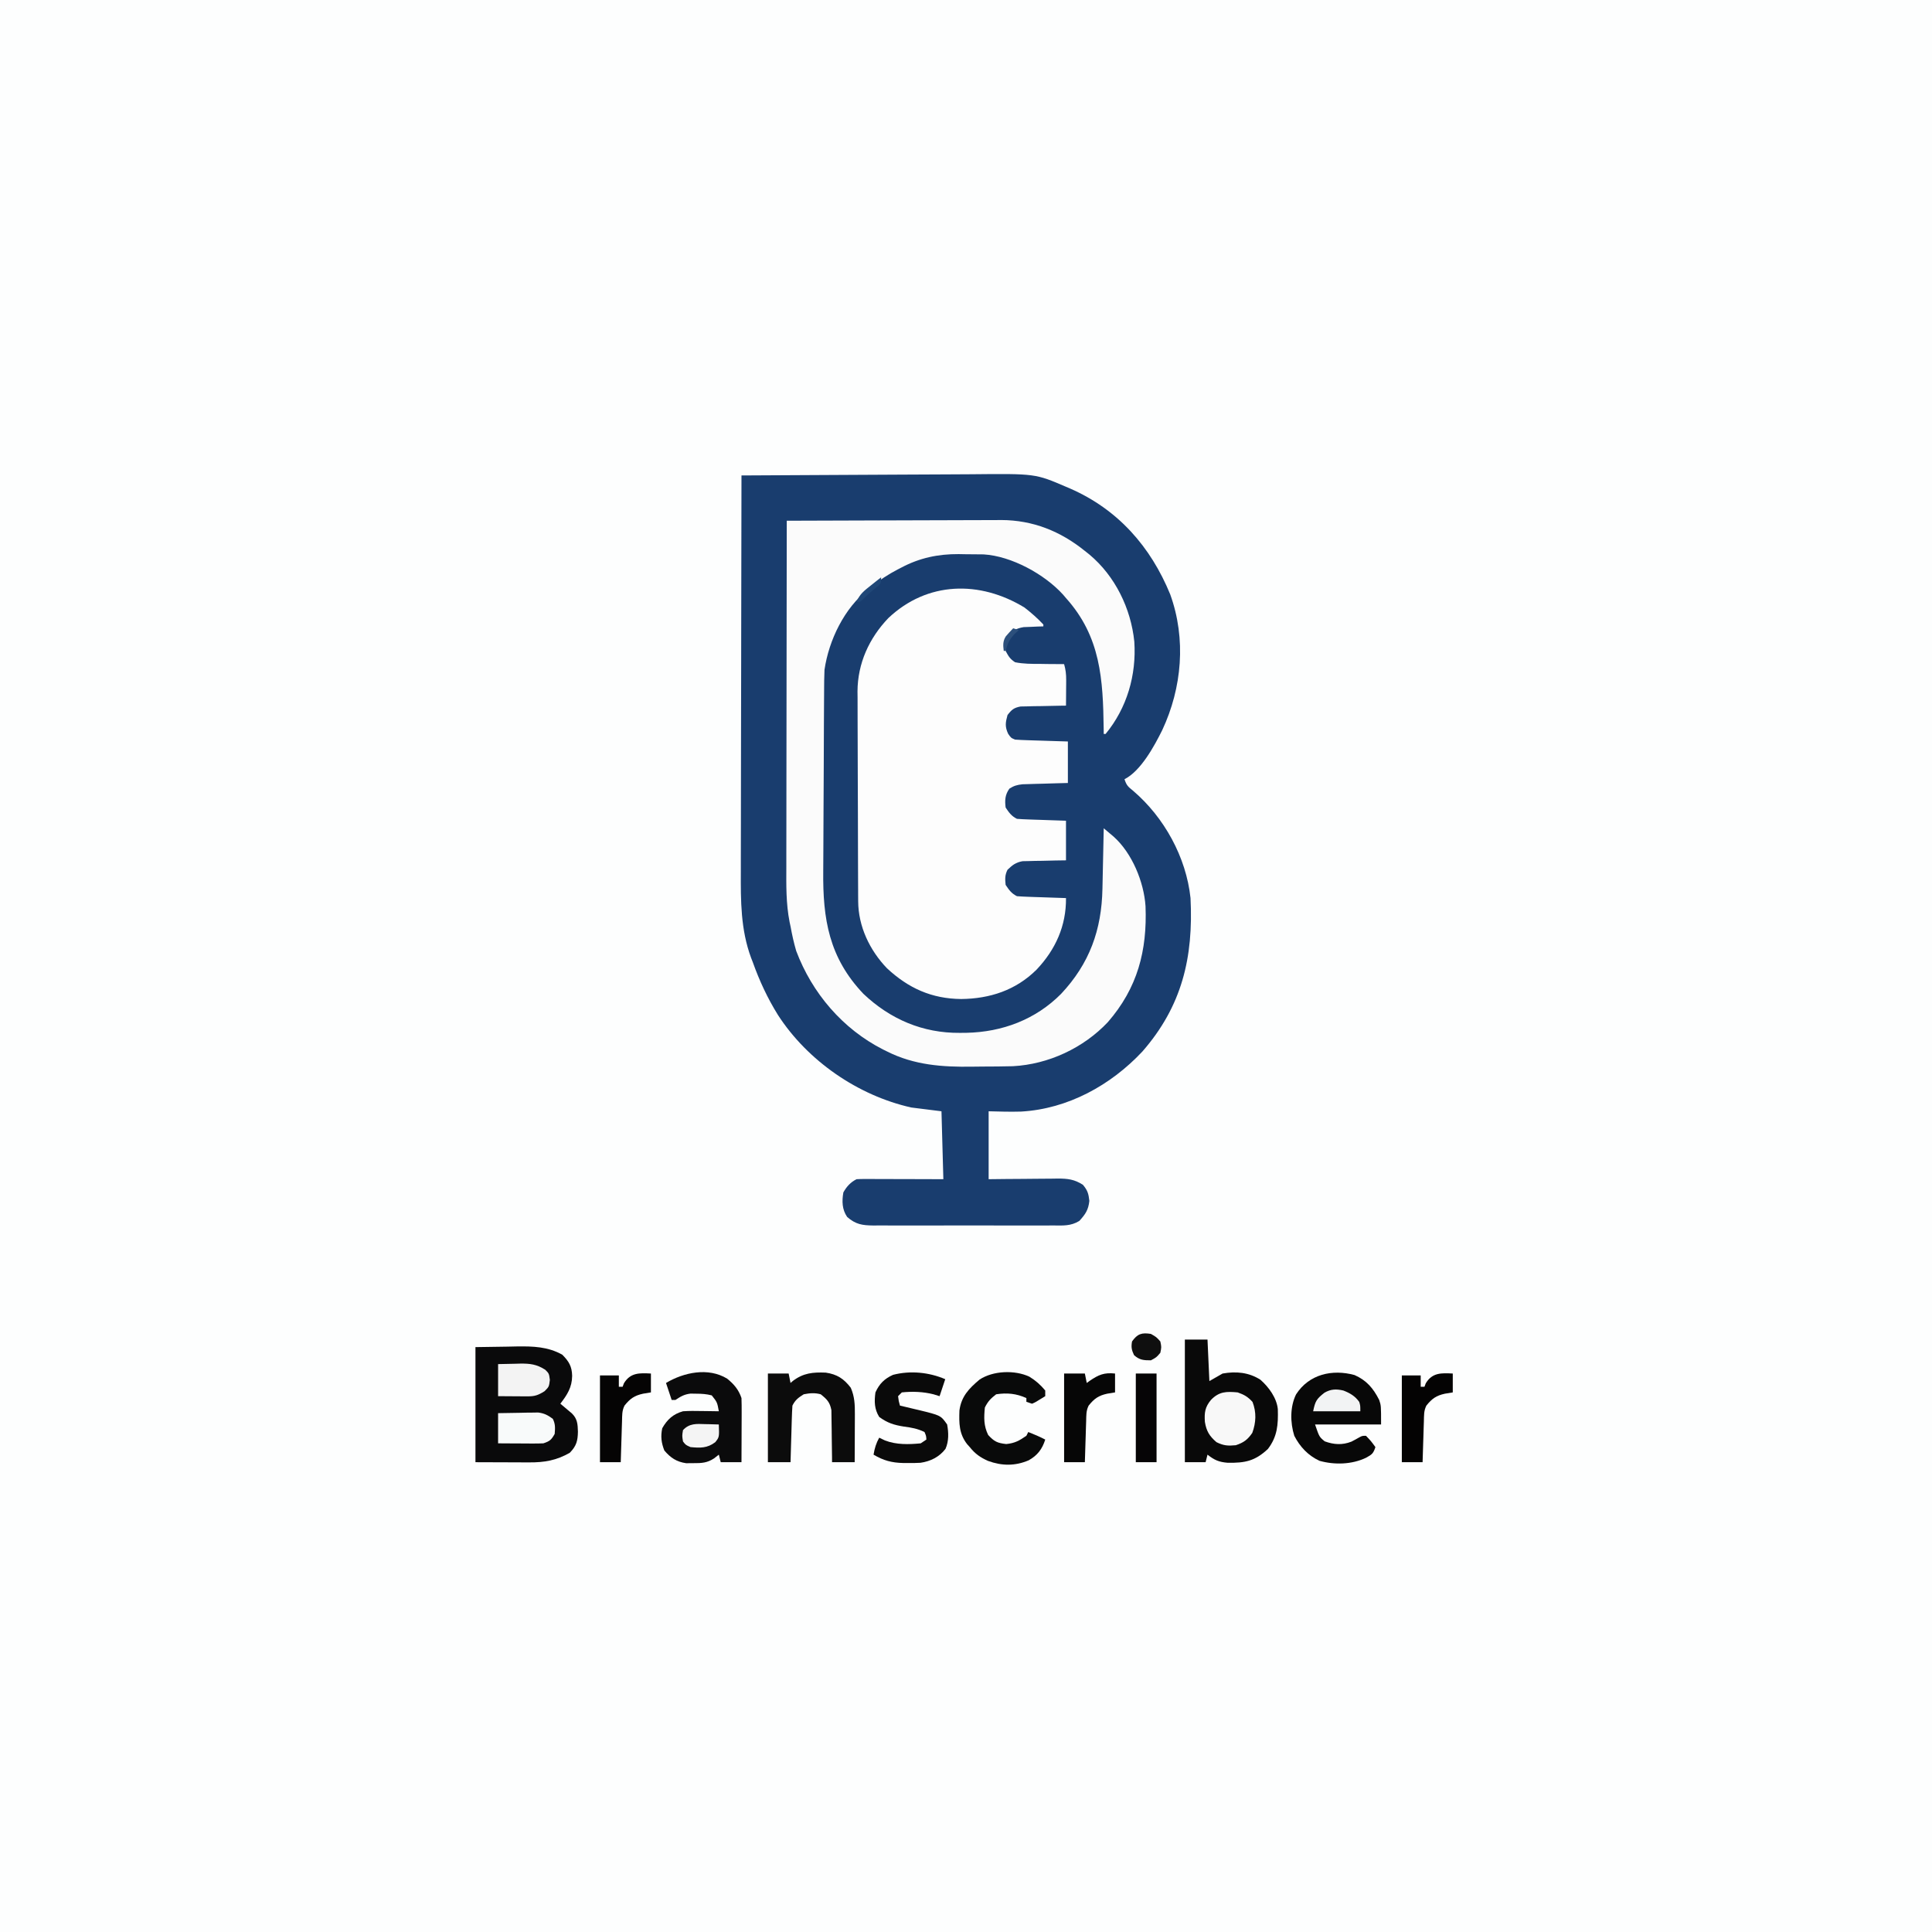 <?xml version="1.0" encoding="UTF-8"?>
<svg version="1.1" xmlns="http://www.w3.org/2000/svg" width="1024" height="1024">
<rect width="100%" height="100%" fill="#808080" stroke="none"/>
<path d="M0 0 C337.92 0 675.84 0 1024 0 C1024 337.92 1024 675.84 1024 1024 C686.08 1024 348.16 1024 0 1024 C0 686.08 0 348.16 0 0 Z " fill="#FDFEFE" transform="translate(0,0)"/>
<path d="M0 0 C19.473 -0.141 38.946 -0.246 58.419 -0.311 C67.463 -0.342 76.506 -0.384 85.55 -0.453 C93.442 -0.513 101.333 -0.551 109.225 -0.565 C113.396 -0.572 117.565 -0.59 121.736 -0.634 C155.753 -0.98 155.753 -0.98 172 6 C172.742 6.318 173.485 6.636 174.25 6.964 C199.479 17.994 216.905 37.745 227.25 63.059 C235.769 86.642 233.516 112.575 223 135 C218.915 143.252 211.678 156.661 203 161 C204.113 164.338 204.905 164.972 207.562 167.125 C224.043 181.193 235.71 202.333 238 224 C239.58 255.462 233.506 281.238 212.5 305.312 C195.756 323.183 173.011 335.749 148.208 337.159 C142.449 337.319 136.77 337.164 131 337 C131 348.88 131 360.76 131 373 C134.107 372.965 137.213 372.93 140.414 372.895 C143.432 372.871 146.451 372.853 149.469 372.835 C151.562 372.82 153.655 372.8 155.749 372.774 C158.762 372.737 161.775 372.72 164.789 372.707 C165.721 372.692 166.652 372.676 167.612 372.66 C172.838 372.659 176.49 373.048 181 376 C183.443 378.932 183.967 380.688 184.375 384.5 C183.859 389.312 182.279 391.6 179.07 395.112 C174.495 397.925 170.336 397.559 165.063 397.518 C163.408 397.528 163.408 397.528 161.72 397.539 C158.075 397.556 154.43 397.545 150.785 397.531 C148.251 397.534 145.716 397.538 143.182 397.543 C137.87 397.549 132.558 397.541 127.246 397.521 C121.114 397.5 114.983 397.507 108.85 397.529 C102.941 397.549 97.032 397.547 91.123 397.535 C88.614 397.533 86.104 397.536 83.594 397.545 C80.084 397.555 76.576 397.54 73.067 397.518 C72.03 397.526 70.994 397.534 69.926 397.542 C63.977 397.472 60.534 396.963 56 393 C53.29 389.025 53.188 384.648 54 380 C55.714 376.929 57.809 374.595 61 373 C62.481 372.91 63.966 372.882 65.45 372.886 C66.831 372.887 66.831 372.887 68.24 372.887 C69.734 372.894 69.734 372.894 71.258 372.902 C72.785 372.904 72.785 372.904 74.343 372.907 C77.604 372.912 80.864 372.925 84.125 372.938 C86.332 372.943 88.539 372.947 90.746 372.951 C96.164 372.961 101.582 372.981 107 373 C106.67 361.12 106.34 349.24 106 337 C100.72 336.34 95.44 335.68 90 335 C61.704 328.663 35.043 310.271 19.309 285.926 C13.765 276.997 9.536 267.889 6 258 C5.696 257.218 5.392 256.435 5.078 255.629 C-0.437 240.742 -0.422 225.429 -0.341 209.795 C-0.34 207.497 -0.34 205.199 -0.342 202.901 C-0.343 196.71 -0.325 190.519 -0.304 184.328 C-0.285 177.841 -0.284 171.353 -0.28 164.866 C-0.272 153.992 -0.253 143.118 -0.226 132.245 C-0.199 121.053 -0.178 109.861 -0.165 98.669 C-0.164 97.978 -0.163 97.286 -0.162 96.573 C-0.158 93.102 -0.155 89.631 -0.151 86.16 C-0.12 57.44 -0.067 28.72 0 0 Z " fill="#193D6E" transform="translate(393,252)"/>
<path d="M0 0 C3.57 2.781 6.914 5.686 10 9 C10 9.33 10 9.66 10 10 C9.047 10.026 8.095 10.052 7.113 10.078 C5.859 10.135 4.605 10.192 3.312 10.25 C2.071 10.296 0.83 10.343 -0.449 10.391 C-4.451 11.077 -6.141 12.178 -9 15 C-10.451 17.903 -10.372 19.773 -10 23 C-8.414 25.951 -7.711 27.207 -5 29 C-0.568 29.896 3.802 29.885 8.312 29.875 C9.53 29.896 10.748 29.916 12.002 29.938 C15.002 29.985 18 30.004 21 30 C21.814 32.852 22.119 35.366 22.098 38.328 C22.093 39.527 22.093 39.527 22.088 40.75 C22.075 41.987 22.075 41.987 22.062 43.25 C22.058 44.09 22.053 44.931 22.049 45.797 C22.037 47.865 22.019 49.932 22 52 C21.203 52.009 20.406 52.019 19.585 52.028 C15.973 52.082 12.362 52.166 8.75 52.25 C6.869 52.271 6.869 52.271 4.949 52.293 C3.744 52.325 2.539 52.357 1.297 52.391 C-0.368 52.422 -0.368 52.422 -2.067 52.454 C-5.64 53.119 -6.815 54.143 -9 57 C-10.089 60.995 -10.421 63.077 -8.688 66.875 C-7.173 69.09 -7.173 69.09 -5 70 C-2.896 70.154 -0.788 70.25 1.32 70.316 C2.577 70.358 3.834 70.4 5.129 70.443 C6.448 70.483 7.766 70.522 9.125 70.562 C10.465 70.606 11.805 70.649 13.145 70.693 C16.43 70.8 19.715 70.9 23 71 C23 78.26 23 85.52 23 93 C21.097 93.049 19.195 93.098 17.234 93.148 C14.74 93.223 12.245 93.299 9.75 93.375 C8.496 93.406 7.241 93.437 5.949 93.469 C4.744 93.507 3.539 93.546 2.297 93.586 C1.187 93.617 0.076 93.649 -1.067 93.681 C-3.917 93.991 -5.609 94.462 -8 96 C-10.302 99.223 -10.475 102.12 -10 106 C-8.2 108.7 -6.916 110.542 -4 112 C-2.042 112.154 -0.08 112.25 1.883 112.316 C3.049 112.358 4.216 112.4 5.418 112.443 C6.641 112.483 7.865 112.522 9.125 112.562 C10.356 112.606 11.587 112.649 12.855 112.693 C15.904 112.8 18.952 112.9 22 113 C22 119.93 22 126.86 22 134 C20.181 134.026 18.362 134.052 16.488 134.078 C14.096 134.134 11.704 134.192 9.312 134.25 C7.515 134.271 7.515 134.271 5.682 134.293 C4.525 134.325 3.368 134.357 2.176 134.391 C1.113 134.412 0.05 134.433 -1.046 134.454 C-4.668 135.124 -6.365 136.474 -9 139 C-10.427 141.853 -10.31 143.835 -10 147 C-8.2 149.7 -6.916 151.542 -4 153 C-2.042 153.154 -0.08 153.25 1.883 153.316 C3.049 153.358 4.216 153.4 5.418 153.443 C6.641 153.483 7.865 153.522 9.125 153.562 C10.356 153.606 11.587 153.649 12.855 153.693 C15.904 153.8 18.952 153.902 22 154 C22.137 168.702 16.47 181.286 6.396 191.935 C-4.61 202.861 -18.351 207.338 -33.562 207.5 C-49.144 207.347 -61.511 201.812 -72.902 191.184 C-82.046 181.665 -88.085 169.023 -88.147 155.696 C-88.154 154.646 -88.161 153.597 -88.169 152.515 C-88.172 151.374 -88.174 150.232 -88.177 149.056 C-88.184 147.846 -88.19 146.636 -88.197 145.389 C-88.217 141.383 -88.228 137.377 -88.238 133.371 C-88.242 131.987 -88.246 130.602 -88.251 129.218 C-88.27 122.709 -88.284 116.201 -88.292 109.692 C-88.302 102.206 -88.328 94.72 -88.369 87.234 C-88.399 81.43 -88.414 75.627 -88.417 69.824 C-88.419 66.366 -88.428 62.908 -88.453 59.451 C-88.481 55.583 -88.477 51.717 -88.47 47.849 C-88.483 46.722 -88.496 45.595 -88.509 44.434 C-88.412 29.597 -82.394 16.329 -72.188 5.625 C-51.554 -13.911 -23.714 -14.449 0 0 Z " fill="#FDFDFD" transform="translate(543,322)"/>
<path d="M0 0 C15.83 -0.07 31.66 -0.123 47.49 -0.155 C54.841 -0.171 62.192 -0.192 69.543 -0.226 C75.956 -0.256 82.368 -0.276 88.78 -0.282 C92.171 -0.286 95.561 -0.295 98.952 -0.317 C102.75 -0.339 106.548 -0.342 110.347 -0.341 C112.007 -0.357 112.007 -0.357 113.701 -0.373 C130.466 -0.308 145.046 5.539 158 16 C159.208 16.961 159.208 16.961 160.441 17.941 C174.039 29.331 182.412 46.48 184.211 64.066 C185.387 81.797 180.348 99.212 169 113 C168.67 113 168.34 113 168 113 C167.991 112.114 167.981 111.229 167.972 110.316 C167.624 84.135 166.433 61.506 148 41 C147.482 40.389 146.964 39.778 146.43 39.148 C136.599 28.33 119.121 18.737 104.35 17.839 C101.066 17.793 97.784 17.765 94.5 17.75 C93.379 17.729 92.257 17.709 91.102 17.688 C80.148 17.637 70.451 19.691 60.75 24.812 C60.068 25.164 59.386 25.515 58.684 25.876 C53.733 28.481 49.261 31.363 45 35 C44.424 35.434 43.848 35.869 43.254 36.316 C30.52 46.271 22.335 63.212 20 79 C19.905 80.882 19.853 82.766 19.839 84.65 C19.829 85.751 19.819 86.852 19.809 87.987 C19.803 89.181 19.797 90.375 19.791 91.604 C19.781 92.874 19.772 94.143 19.762 95.451 C19.73 99.649 19.71 103.848 19.691 108.047 C19.688 108.765 19.685 109.482 19.681 110.222 C19.651 117.009 19.624 123.796 19.607 130.583 C19.585 139.217 19.543 147.849 19.474 156.483 C19.426 162.578 19.402 168.673 19.395 174.769 C19.39 178.396 19.375 182.022 19.335 185.649 C19.065 211.189 22.378 231.508 40.602 250.727 C54.869 264.25 72.158 271.623 91.75 271.438 C92.895 271.428 94.039 271.419 95.218 271.41 C114.218 271.022 131.892 264.376 145.383 250.785 C160.458 234.742 166.901 216.861 167.316 195.031 C167.337 194.11 167.358 193.189 167.379 192.241 C167.444 189.327 167.503 186.414 167.562 183.5 C167.606 181.513 167.649 179.526 167.693 177.539 C167.8 172.693 167.901 167.846 168 163 C169.126 163.948 170.25 164.899 171.373 165.851 C171.999 166.38 172.625 166.909 173.27 167.454 C183.017 176.16 189.296 191.421 190.152 204.29 C191.076 227.886 185.921 247.628 170.188 265.75 C157.26 279.457 138.724 288.12 119.835 289.114 C117.392 289.181 114.951 289.217 112.508 289.238 C111.604 289.246 110.699 289.254 109.768 289.263 C107.857 289.277 105.945 289.287 104.034 289.295 C102.113 289.307 100.191 289.327 98.27 289.357 C82.531 289.6 67.5 288.534 53.188 281.312 C52.487 280.969 51.787 280.625 51.065 280.27 C29.649 269.393 13.417 250.374 5 228 C3.741 223.701 2.793 219.407 2 215 C1.838 214.251 1.675 213.502 1.508 212.731 C-0.445 202.84 -0.267 193.037 -0.227 183.003 C-0.226 181.001 -0.227 178.999 -0.228 176.998 C-0.229 171.596 -0.217 166.194 -0.203 160.792 C-0.19 155.134 -0.189 149.477 -0.187 143.819 C-0.181 133.121 -0.164 122.422 -0.144 111.723 C-0.122 99.537 -0.111 87.351 -0.101 75.164 C-0.08 50.11 -0.045 25.055 0 0 Z " fill="#FBFBFB" transform="translate(417,276)"/>
<path d="M0 0 C5.548 -0.083 11.096 -0.165 16.812 -0.25 C19.403 -0.305 19.403 -0.305 22.046 -0.36 C30.572 -0.465 38.324 -0.259 46 4 C49.56 7.56 51.148 10.265 51.25 15.25 C51.181 21.387 48.628 25.233 45 30 C45.566 30.471 46.132 30.941 46.715 31.426 C47.448 32.048 48.182 32.671 48.938 33.312 C49.668 33.927 50.399 34.542 51.152 35.176 C54.062 38.048 54.198 40.897 54.312 44.812 C54.227 49.698 53.518 52.396 50 56 C42.915 60.043 36.596 61.151 28.516 61.098 C27.792 61.097 27.069 61.096 26.324 61.095 C23.632 61.089 20.941 61.075 18.25 61.062 C9.216 61.032 9.216 61.032 0 61 C0 40.87 0 20.74 0 0 Z " fill="#0A0A0B" transform="translate(252,714)"/>
<path d="M0 0 C3.96 0 7.92 0 12 0 C12.33 7.26 12.66 14.52 13 22 C15.31 20.68 17.62 19.36 20 18 C27.143 16.74 33.896 17.347 40.059 21.297 C44.47 25.167 48.715 30.971 49.273 36.906 C49.503 45.028 49.068 51.408 44 58 C37.18 64.376 31.962 65.434 22.734 65.301 C18.012 64.92 15.683 63.874 12 61 C11.67 62.32 11.34 63.64 11 65 C7.37 65 3.74 65 0 65 C0 43.55 0 22.1 0 0 Z " fill="#090909" transform="translate(628,710)"/>
<path d="M0 0 C6.414 2.845 9.917 7 13.062 13.199 C14.062 16.199 14.062 16.199 14.062 26.199 C2.513 26.199 -9.037 26.199 -20.938 26.199 C-18.687 32.785 -18.687 32.785 -15.812 35.137 C-11.022 36.907 -6.457 37.193 -1.648 35.297 C-0.269 34.592 1.094 33.853 2.434 33.074 C4.062 32.199 4.062 32.199 6.062 32.199 C8.75 35.012 8.75 35.012 11.062 38.199 C9.876 41.758 9.192 42.112 6 43.887 C-1.467 47.432 -10.619 47.685 -18.566 45.465 C-24.573 42.684 -28.93 38.065 -31.938 32.199 C-34.115 25.267 -34.246 16.82 -31 10.262 C-24.132 -0.455 -11.812 -3.22 0 0 Z " fill="#080808" transform="translate(717.938,728.801)"/>
<path d="M0 0 C3.568 2.881 6.111 5.863 7.582 10.277 C7.667 12.864 7.698 15.422 7.68 18.008 C7.678 18.758 7.677 19.509 7.675 20.282 C7.67 22.676 7.657 25.07 7.645 27.465 C7.64 29.089 7.635 30.714 7.631 32.338 C7.62 36.318 7.603 40.298 7.582 44.277 C3.952 44.277 0.322 44.277 -3.418 44.277 C-3.748 42.957 -4.078 41.637 -4.418 40.277 C-5.671 41.252 -5.671 41.252 -6.949 42.246 C-10.563 44.647 -13.571 44.813 -17.918 44.777 C-19.821 44.793 -19.821 44.793 -21.762 44.809 C-26.842 44.07 -29.979 41.956 -33.293 38.09 C-34.911 34.045 -35.326 30.562 -34.418 26.277 C-31.776 21.618 -28.604 18.734 -23.418 17.277 C-20.142 17.047 -16.887 17.089 -13.605 17.152 C-12.722 17.161 -11.838 17.17 -10.928 17.18 C-8.758 17.203 -6.588 17.239 -4.418 17.277 C-5.287 12.504 -5.287 12.504 -8.172 8.859 C-10.963 8.136 -13.47 7.976 -16.355 7.965 C-17.375 7.948 -18.395 7.931 -19.445 7.914 C-22.799 8.324 -24.627 9.438 -27.418 11.277 C-28.078 11.277 -28.738 11.277 -29.418 11.277 C-30.408 8.307 -31.398 5.337 -32.418 2.277 C-22.99 -3.343 -10.019 -6.134 0 0 Z " fill="#0B0B0C" transform="translate(385.418,730.723)"/>
<path d="M0 0 C3.63 0 7.26 0 11 0 C11.33 1.65 11.66 3.3 12 5 C12.415 4.639 12.83 4.278 13.258 3.906 C18.829 -0.29 23.766 -0.746 30.645 -0.488 C36.651 0.386 40.316 2.773 43.938 7.562 C45.987 12.265 46.135 16.522 46.098 21.609 C46.096 22.336 46.095 23.063 46.093 23.812 C46.088 26.125 46.075 28.437 46.062 30.75 C46.057 32.322 46.053 33.893 46.049 35.465 C46.038 39.31 46.021 43.155 46 47 C42.04 47 38.08 47 34 47 C33.996 46.087 33.992 45.174 33.988 44.234 C33.961 40.832 33.911 37.431 33.847 34.03 C33.824 32.561 33.81 31.091 33.804 29.622 C33.795 27.503 33.754 25.387 33.707 23.27 C33.691 21.997 33.676 20.724 33.659 19.413 C32.838 15.163 31.332 13.674 28 11 C24.915 10.149 22.128 10.371 19 11 C16.13 12.794 14.509 13.983 13 17 C12.845 19.25 12.75 21.504 12.684 23.758 C12.663 24.421 12.642 25.084 12.621 25.767 C12.555 27.886 12.496 30.006 12.438 32.125 C12.394 33.561 12.351 34.997 12.307 36.434 C12.2 39.956 12.098 43.478 12 47 C8.04 47 4.08 47 0 47 C0 31.49 0 15.98 0 0 Z " fill="#0C0C0C" transform="translate(407,728)"/>
<path d="M0 0 C-0.99 2.97 -1.98 5.94 -3 9 C-4.609 8.505 -4.609 8.505 -6.25 8 C-11.725 6.626 -17.392 6.413 -23 7 C-23.66 7.66 -24.32 8.32 -25 9 C-24.68 11.603 -24.68 11.603 -24 14 C-22.372 14.381 -22.372 14.381 -20.711 14.77 C-19.266 15.117 -17.82 15.464 -16.375 15.812 C-15.662 15.978 -14.949 16.144 -14.215 16.314 C-2.381 19.192 -2.381 19.192 1 24 C1.81 28.298 1.944 32.907 0.121 36.949 C-3.152 41.238 -7.858 43.55 -13.109 44.302 C-15.373 44.438 -17.607 44.466 -19.875 44.438 C-20.666 44.434 -21.456 44.431 -22.271 44.428 C-28.342 44.283 -32.72 43.129 -38 40 C-37.443 36.656 -36.648 33.967 -35 31 C-33.969 31.495 -32.938 31.99 -31.875 32.5 C-25.847 34.784 -19.349 34.621 -13 34 C-12.01 33.34 -11.02 32.68 -10 32 C-10.113 30.041 -10.113 30.041 -11 28 C-14.572 26.236 -17.948 25.625 -21.875 25.125 C-27.164 24.291 -30.69 23.186 -35 20 C-37.604 15.812 -37.65 11.794 -37 7 C-34.924 2.415 -32.202 -0.276 -27.668 -2.309 C-18.534 -4.676 -8.59 -3.682 0 0 Z " fill="#0A0A0A" transform="translate(501,731)"/>
<path d="M0 0 C3.253 2.003 5.945 4.351 8.375 7.312 C8.375 8.303 8.375 9.293 8.375 10.312 C3.199 13.535 3.199 13.535 1.375 14.312 C0.385 13.982 -0.605 13.652 -1.625 13.312 C-1.625 12.652 -1.625 11.992 -1.625 11.312 C-6.949 8.911 -11.852 8.437 -17.625 9.312 C-20.522 11.514 -22.018 13.098 -23.625 16.312 C-24.157 21.651 -24.266 26.008 -21.875 30.875 C-18.64 34.38 -17.048 35.151 -12.312 35.688 C-7.672 35.216 -5.461 33.921 -1.625 31.312 C-1.13 30.323 -1.13 30.323 -0.625 29.312 C2.458 30.511 5.438 31.79 8.375 33.312 C6.803 38.316 4.261 41.699 -0.379 44.293 C-7.579 47.391 -14.622 47.299 -21.938 44.625 C-26.034 42.788 -28.793 40.872 -31.625 37.312 C-32.089 36.794 -32.553 36.276 -33.031 35.742 C-37.312 30.249 -37.355 24.669 -37.105 17.879 C-36.1 10.419 -32.051 6.252 -26.469 1.539 C-19.325 -3.214 -7.778 -3.674 0 0 Z " fill="#090A0A" transform="translate(545.625,729.688)"/>
<path d="M0 0 C3.63 0 7.26 0 11 0 C11.33 1.65 11.66 3.3 12 5 C12.496 4.639 12.993 4.278 13.504 3.906 C18.295 0.633 21.202 -0.604 27 0 C27 3.3 27 6.6 27 10 C24.927 10.34 24.927 10.34 22.812 10.688 C18.256 11.685 15.961 13.299 13 17 C11.604 19.791 11.782 22.202 11.684 25.32 C11.642 26.577 11.6 27.834 11.557 29.129 C11.517 30.448 11.478 31.766 11.438 33.125 C11.394 34.465 11.351 35.805 11.307 37.145 C11.2 40.43 11.098 43.715 11 47 C7.37 47 3.74 47 0 47 C0 31.49 0 15.98 0 0 Z " fill="#060606" transform="translate(564,728)"/>
<path d="M0 0 C0 3.3 0 6.6 0 10 C-2.073 10.34 -2.073 10.34 -4.188 10.688 C-8.744 11.685 -11.039 13.299 -14 17 C-15.396 19.791 -15.218 22.202 -15.316 25.32 C-15.358 26.577 -15.4 27.834 -15.443 29.129 C-15.483 30.448 -15.522 31.766 -15.562 33.125 C-15.606 34.465 -15.649 35.805 -15.693 37.145 C-15.8 40.43 -15.902 43.715 -16 47 C-19.63 47 -23.26 47 -27 47 C-27 31.82 -27 16.64 -27 1 C-23.7 1 -20.4 1 -17 1 C-17 2.98 -17 4.96 -17 7 C-16.34 7 -15.68 7 -15 7 C-14.66 6.103 -14.66 6.103 -14.312 5.188 C-10.87 -0.55 -6.018 -0.306 0 0 Z " fill="#040303" transform="translate(770,728)"/>
<path d="M0 0 C0 3.3 0 6.6 0 10 C-2.073 10.34 -2.073 10.34 -4.188 10.688 C-8.744 11.685 -11.039 13.299 -14 17 C-15.396 19.791 -15.218 22.202 -15.316 25.32 C-15.358 26.577 -15.4 27.834 -15.443 29.129 C-15.483 30.448 -15.522 31.766 -15.562 33.125 C-15.606 34.465 -15.649 35.805 -15.693 37.145 C-15.8 40.43 -15.902 43.715 -16 47 C-19.63 47 -23.26 47 -27 47 C-27 31.82 -27 16.64 -27 1 C-23.7 1 -20.4 1 -17 1 C-17 2.98 -17 4.96 -17 7 C-16.34 7 -15.68 7 -15 7 C-14.66 6.103 -14.66 6.103 -14.312 5.188 C-10.87 -0.55 -6.018 -0.306 0 0 Z " fill="#050404" transform="translate(345,728)"/>
<path d="M0 0 C3.494 1.229 5.396 2.335 7.875 5.062 C9.987 10.576 9.754 15.926 7.75 21.438 C5.257 25.087 3.17 26.61 -1 28 C-5.153 28.392 -7.49 28.255 -11.25 26.375 C-14.989 23.146 -16.584 20.543 -17.387 15.637 C-17.721 10.743 -17.335 7.751 -14.125 3.938 C-9.809 -0.493 -5.99 -0.555 0 0 Z " fill="#F8F8F8" transform="translate(656,738)"/>
<path d="M0 0 C3.63 0 7.26 0 11 0 C11 15.51 11 31.02 11 47 C7.37 47 3.74 47 0 47 C0 31.49 0 15.98 0 0 Z " fill="#060506" transform="translate(602,728)"/>
<path d="M0 0 C3.896 -0.081 7.791 -0.14 11.688 -0.188 C12.79 -0.213 13.893 -0.238 15.029 -0.264 C16.096 -0.273 17.163 -0.283 18.262 -0.293 C19.241 -0.309 20.22 -0.324 21.229 -0.341 C24.497 0.061 26.355 1.072 29 3 C30.405 5.809 30.249 7.888 30 11 C28.22 14.136 27.477 14.841 24 16 C22.154 16.082 20.305 16.107 18.457 16.098 C17.384 16.094 16.311 16.091 15.205 16.088 C14.086 16.08 12.966 16.071 11.812 16.062 C10.681 16.058 9.55 16.053 8.385 16.049 C5.59 16.037 2.795 16.019 0 16 C0 10.72 0 5.44 0 0 Z " fill="#F8FAFA" transform="translate(264,749)"/>
<path d="M0 0 C3.042 -0.081 6.082 -0.141 9.125 -0.188 C9.981 -0.213 10.837 -0.238 11.719 -0.264 C16.933 -0.324 20.481 0.093 25 3 C27 5 27 5 27.438 8.375 C27 12 27 12 24.625 14.375 C21.157 16.522 19.468 17.123 15.43 17.098 C14.534 17.094 13.638 17.091 12.715 17.088 C11.778 17.08 10.841 17.071 9.875 17.062 C8.93 17.058 7.985 17.053 7.012 17.049 C4.674 17.037 2.337 17.019 0 17 C0 11.39 0 5.78 0 0 Z " fill="#F3F3F3" transform="translate(264,723)"/>
<path d="M0 0 C3.476 1.349 6.261 2.939 8.438 6.062 C9 8 9 8 9 11 C0.75 11 -7.5 11 -16 11 C-14.906 5.53 -14.14 4.43 -10.027 1.176 C-6.628 -0.796 -3.784 -0.875 0 0 Z " fill="#F2F3F4" transform="translate(712,737)"/>
<path d="M0 0 C0.697 0.014 1.395 0.027 2.113 0.041 C3.826 0.076 5.538 0.13 7.25 0.188 C7.484 6.891 7.484 6.891 5.375 9.562 C1.165 12.782 -2.591 12.682 -7.75 12.188 C-10.312 11.062 -10.312 11.062 -11.75 9.188 C-12.25 6.188 -12.25 6.188 -11.75 3.188 C-8.373 -0.471 -4.657 -0.172 0 0 Z " fill="#F4F4F4" transform="translate(373.75,754.812)"/>
<path d="M0 0 C2.875 1.625 2.875 1.625 5 4 C5.625 7 5.625 7 5 10 C2.938 12.438 2.938 12.438 0 14 C-3.849 14 -6.041 13.866 -8.938 11.25 C-10.234 8.505 -10.525 6.999 -10 4 C-7.159 -0.043 -4.835 -0.789 0 0 Z " fill="#0F0F0F" transform="translate(610,707)"/>
<path d="M0 0 C0 3 0 3 -1.391 4.465 C-2.004 4.951 -2.618 5.437 -3.25 5.938 C-5.413 7.69 -7.364 9.374 -9.312 11.375 C-11 13 -11 13 -13 13 C-11.445 8.917 -8.749 6.918 -5.375 4.25 C-4.372 3.451 -3.369 2.652 -2.336 1.828 C-1.18 0.923 -1.18 0.923 0 0 Z " fill="#204777" transform="translate(467,306)"/>
<path d="M0 0 C0.99 0.33 1.98 0.66 3 1 C2.216 1.701 1.433 2.402 0.625 3.125 C-2.084 6.092 -3.017 8.158 -4 12 C-4.33 12 -4.66 12 -5 12 C-5.353 9.032 -5.542 6.844 -3.887 4.266 C-2.645 2.797 -1.327 1.393 0 0 Z " fill="#2D507C" transform="translate(537,333)"/>
</svg>
